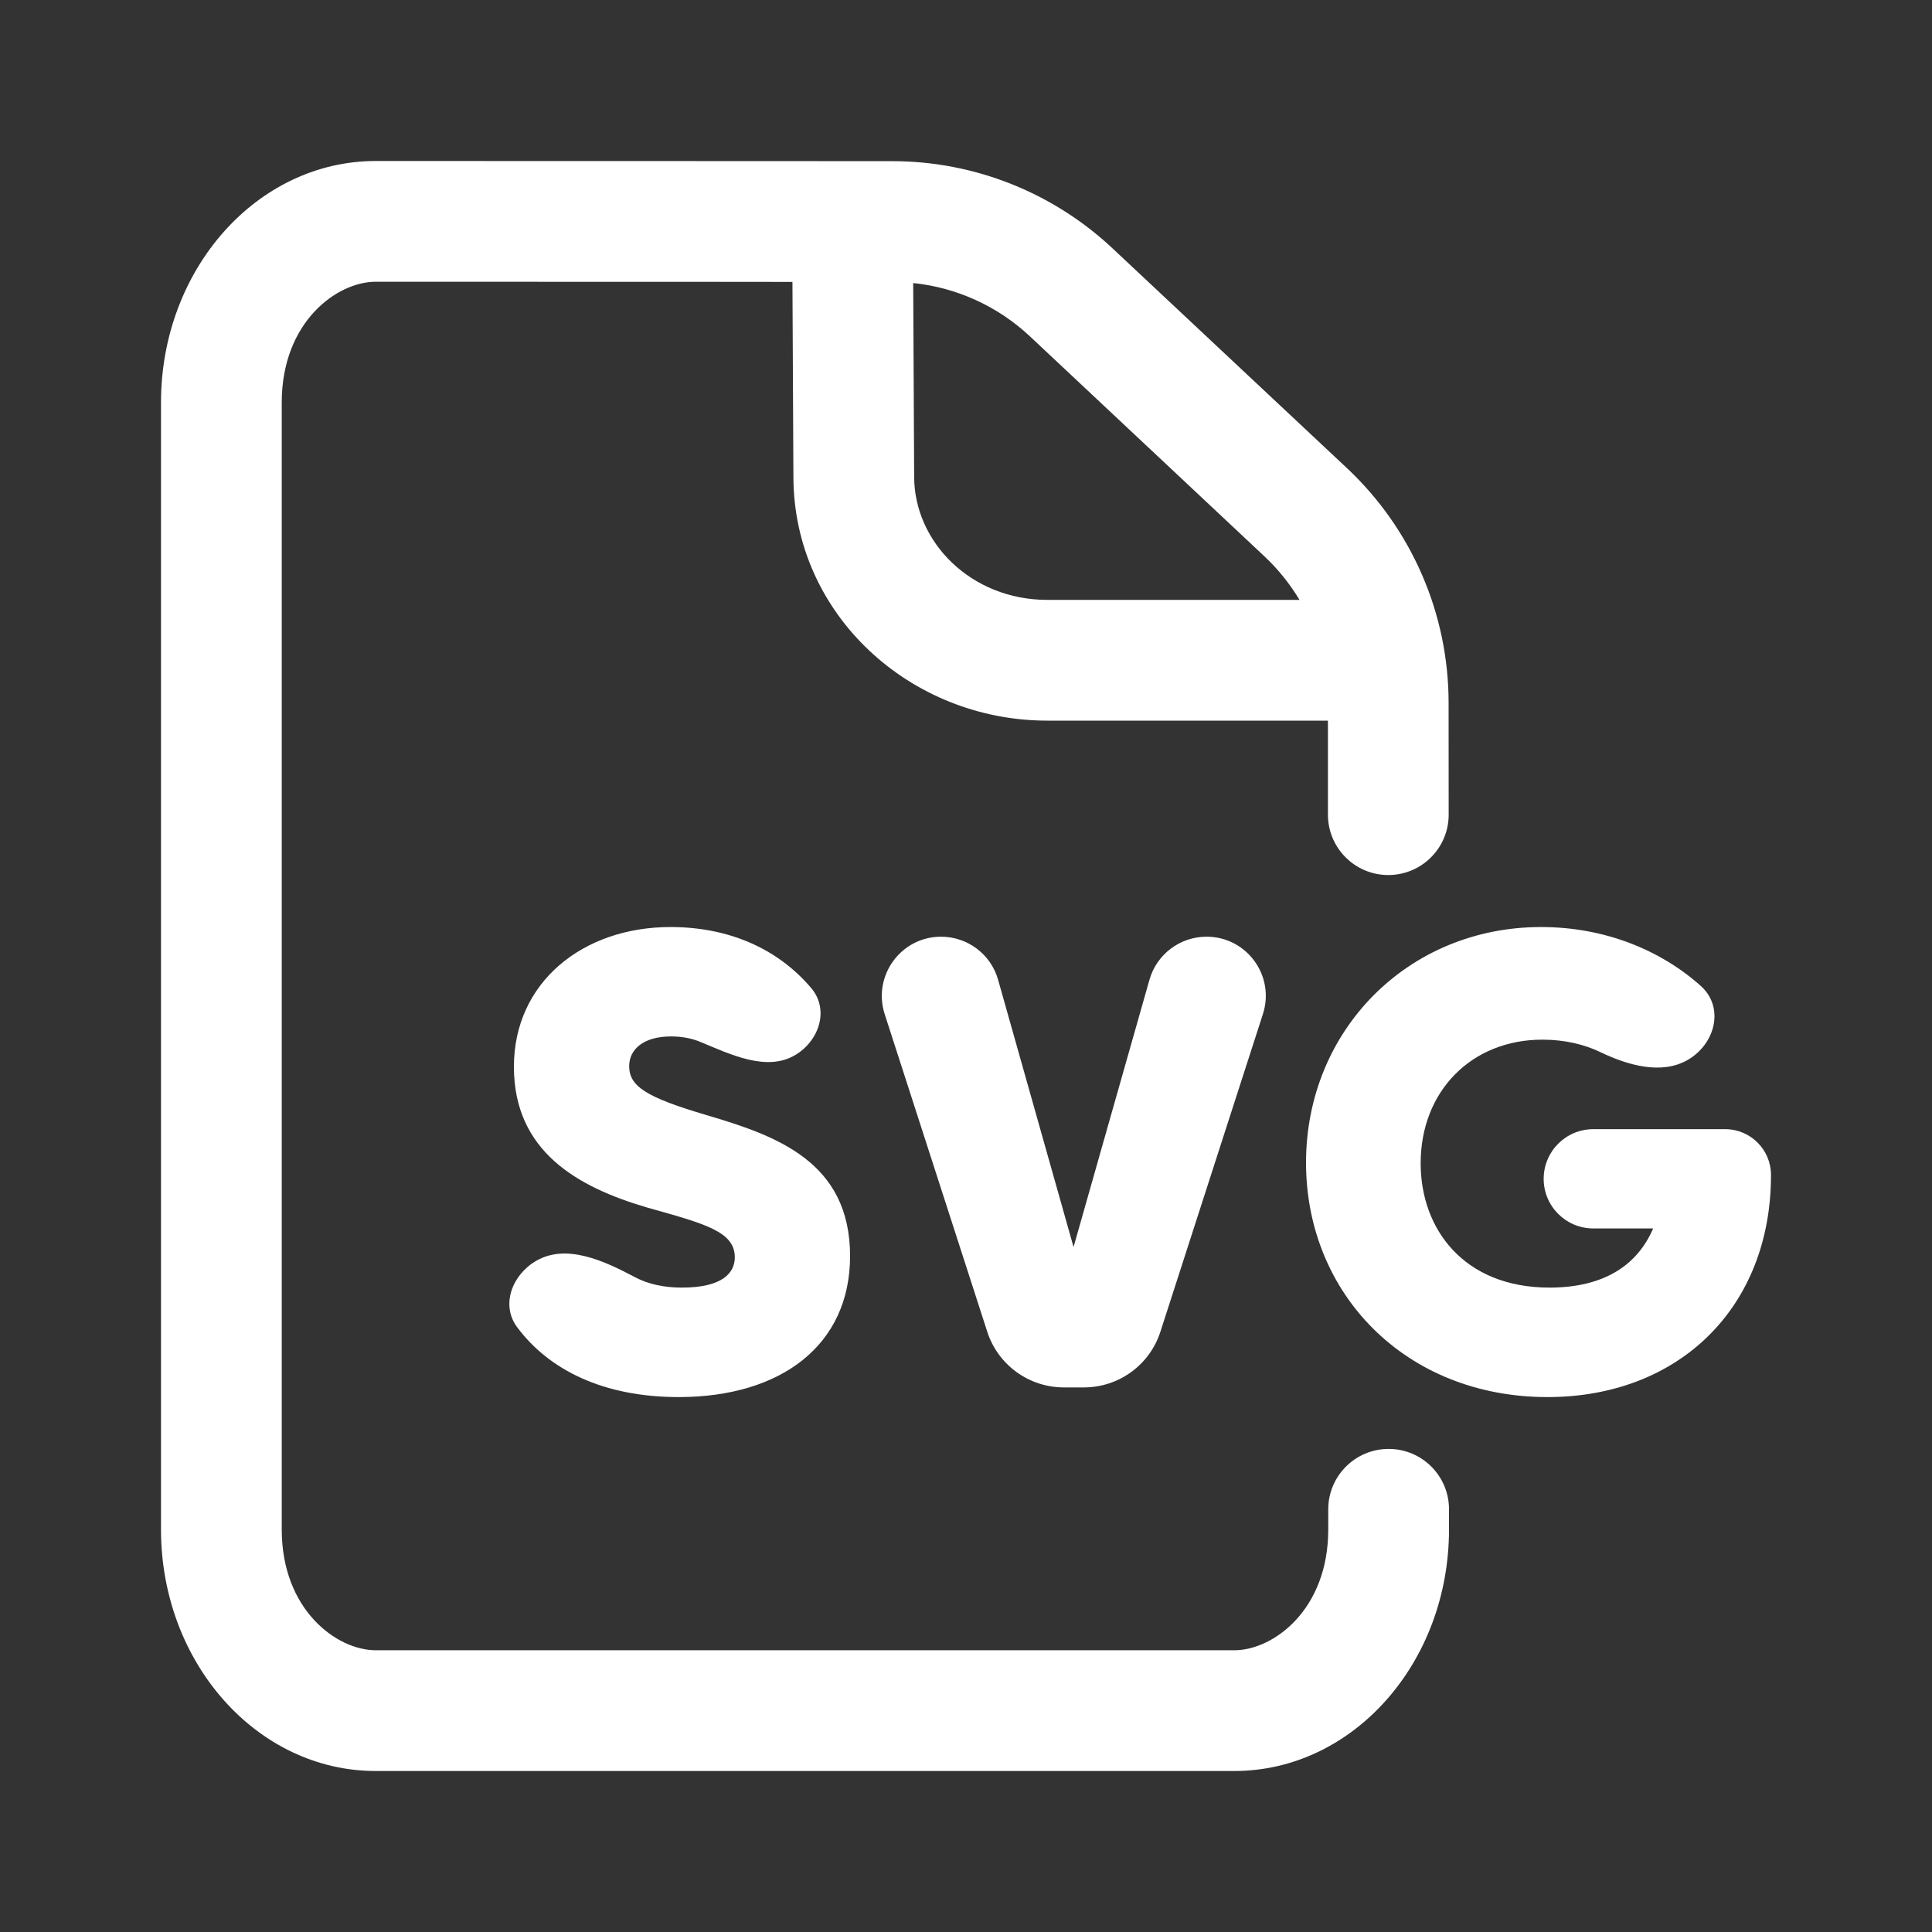 <svg width="24" height="24" viewBox="0 0 24 24" fill="none" xmlns="http://www.w3.org/2000/svg">
<rect x="0" y="0" width="24" height="24" fill="#333333" stroke="none"/>
<path d="M4.667 2C5.837 2 7.345 2 8.822 2.001L11.085 2.002C12.101 2.002 13.079 2.39 13.82 3.085L16.731 5.814C17.538 6.571 17.995 7.626 17.995 8.731L17.996 10.12C17.996 10.534 17.66 10.87 17.246 10.87C16.832 10.87 16.497 10.535 16.496 10.121V8.952H13.01C11.306 8.952 9.858 7.632 9.856 5.923L9.844 3.502L8.821 3.501C7.344 3.5 5.837 3.5 4.667 3.5C4.184 3.5 3.5 4.001 3.5 5V19C3.5 19.999 4.184 20.5 4.667 20.5H15.333C15.816 20.5 16.5 19.999 16.5 19V18.749C16.5 18.335 16.836 17.999 17.25 17.999C17.664 17.999 18 18.334 18 18.748V19C18 20.657 16.806 22 15.333 22H4.667C3.194 22 2 20.657 2 19V5C2 3.343 3.194 2 4.667 2ZM11.356 5.921C11.356 6.73 12.059 7.452 13.01 7.452H16.143C16.024 7.254 15.877 7.07 15.705 6.909L12.795 4.179C12.395 3.804 11.885 3.572 11.344 3.516L11.356 5.921Z" fill="white"/>
<path d="M8.328 11.516C9.041 11.516 9.654 11.775 10.078 12.275C10.304 12.543 10.177 12.931 9.875 13.108C9.522 13.315 9.079 13.1 8.7 12.943C8.592 12.898 8.47 12.875 8.336 12.875C7.984 12.875 7.816 13.043 7.816 13.243C7.816 13.491 8.016 13.628 8.776 13.852C9.64 14.107 10.56 14.428 10.56 15.604C10.559 16.715 9.696 17.355 8.432 17.355C7.496 17.355 6.821 17.019 6.425 16.488C6.218 16.211 6.361 15.837 6.66 15.663C7.035 15.445 7.502 15.661 7.885 15.864C8.047 15.95 8.241 15.995 8.472 15.995C8.976 15.995 9.128 15.811 9.128 15.619C9.128 15.299 8.76 15.203 8.048 15.003C7.168 14.747 6.384 14.299 6.384 13.251C6.384 12.203 7.24 11.516 8.328 11.516Z" fill="white"/>
<path d="M19.144 11.516C19.927 11.516 20.622 11.797 21.126 12.246C21.425 12.512 21.31 12.969 20.963 13.168C20.638 13.354 20.22 13.233 19.883 13.071C19.679 12.973 19.435 12.915 19.16 12.915C18.28 12.915 17.648 13.555 17.648 14.451C17.648 15.267 18.184 15.995 19.248 15.995C19.936 15.995 20.344 15.708 20.536 15.26H19.792C19.452 15.26 19.176 14.984 19.176 14.644C19.176 14.303 19.452 14.027 19.792 14.027H21.432C21.745 14.027 22 14.282 22 14.596C22 16.244 20.855 17.355 19.224 17.355C17.456 17.355 16.224 16.067 16.224 14.443C16.224 12.803 17.488 11.516 19.144 11.516Z" fill="white"/>
<path d="M14.988 11.636C15.488 11.636 15.842 12.122 15.688 12.598L14.415 16.543C14.282 16.956 13.898 17.235 13.464 17.235H13.216C12.782 17.235 12.397 16.956 12.264 16.543L10.99 12.598C10.837 12.123 11.191 11.636 11.69 11.636C12.02 11.636 12.31 11.855 12.399 12.172L13.336 15.491L14.279 12.171C14.369 11.854 14.659 11.636 14.988 11.636Z" fill="white"/>
</svg>

